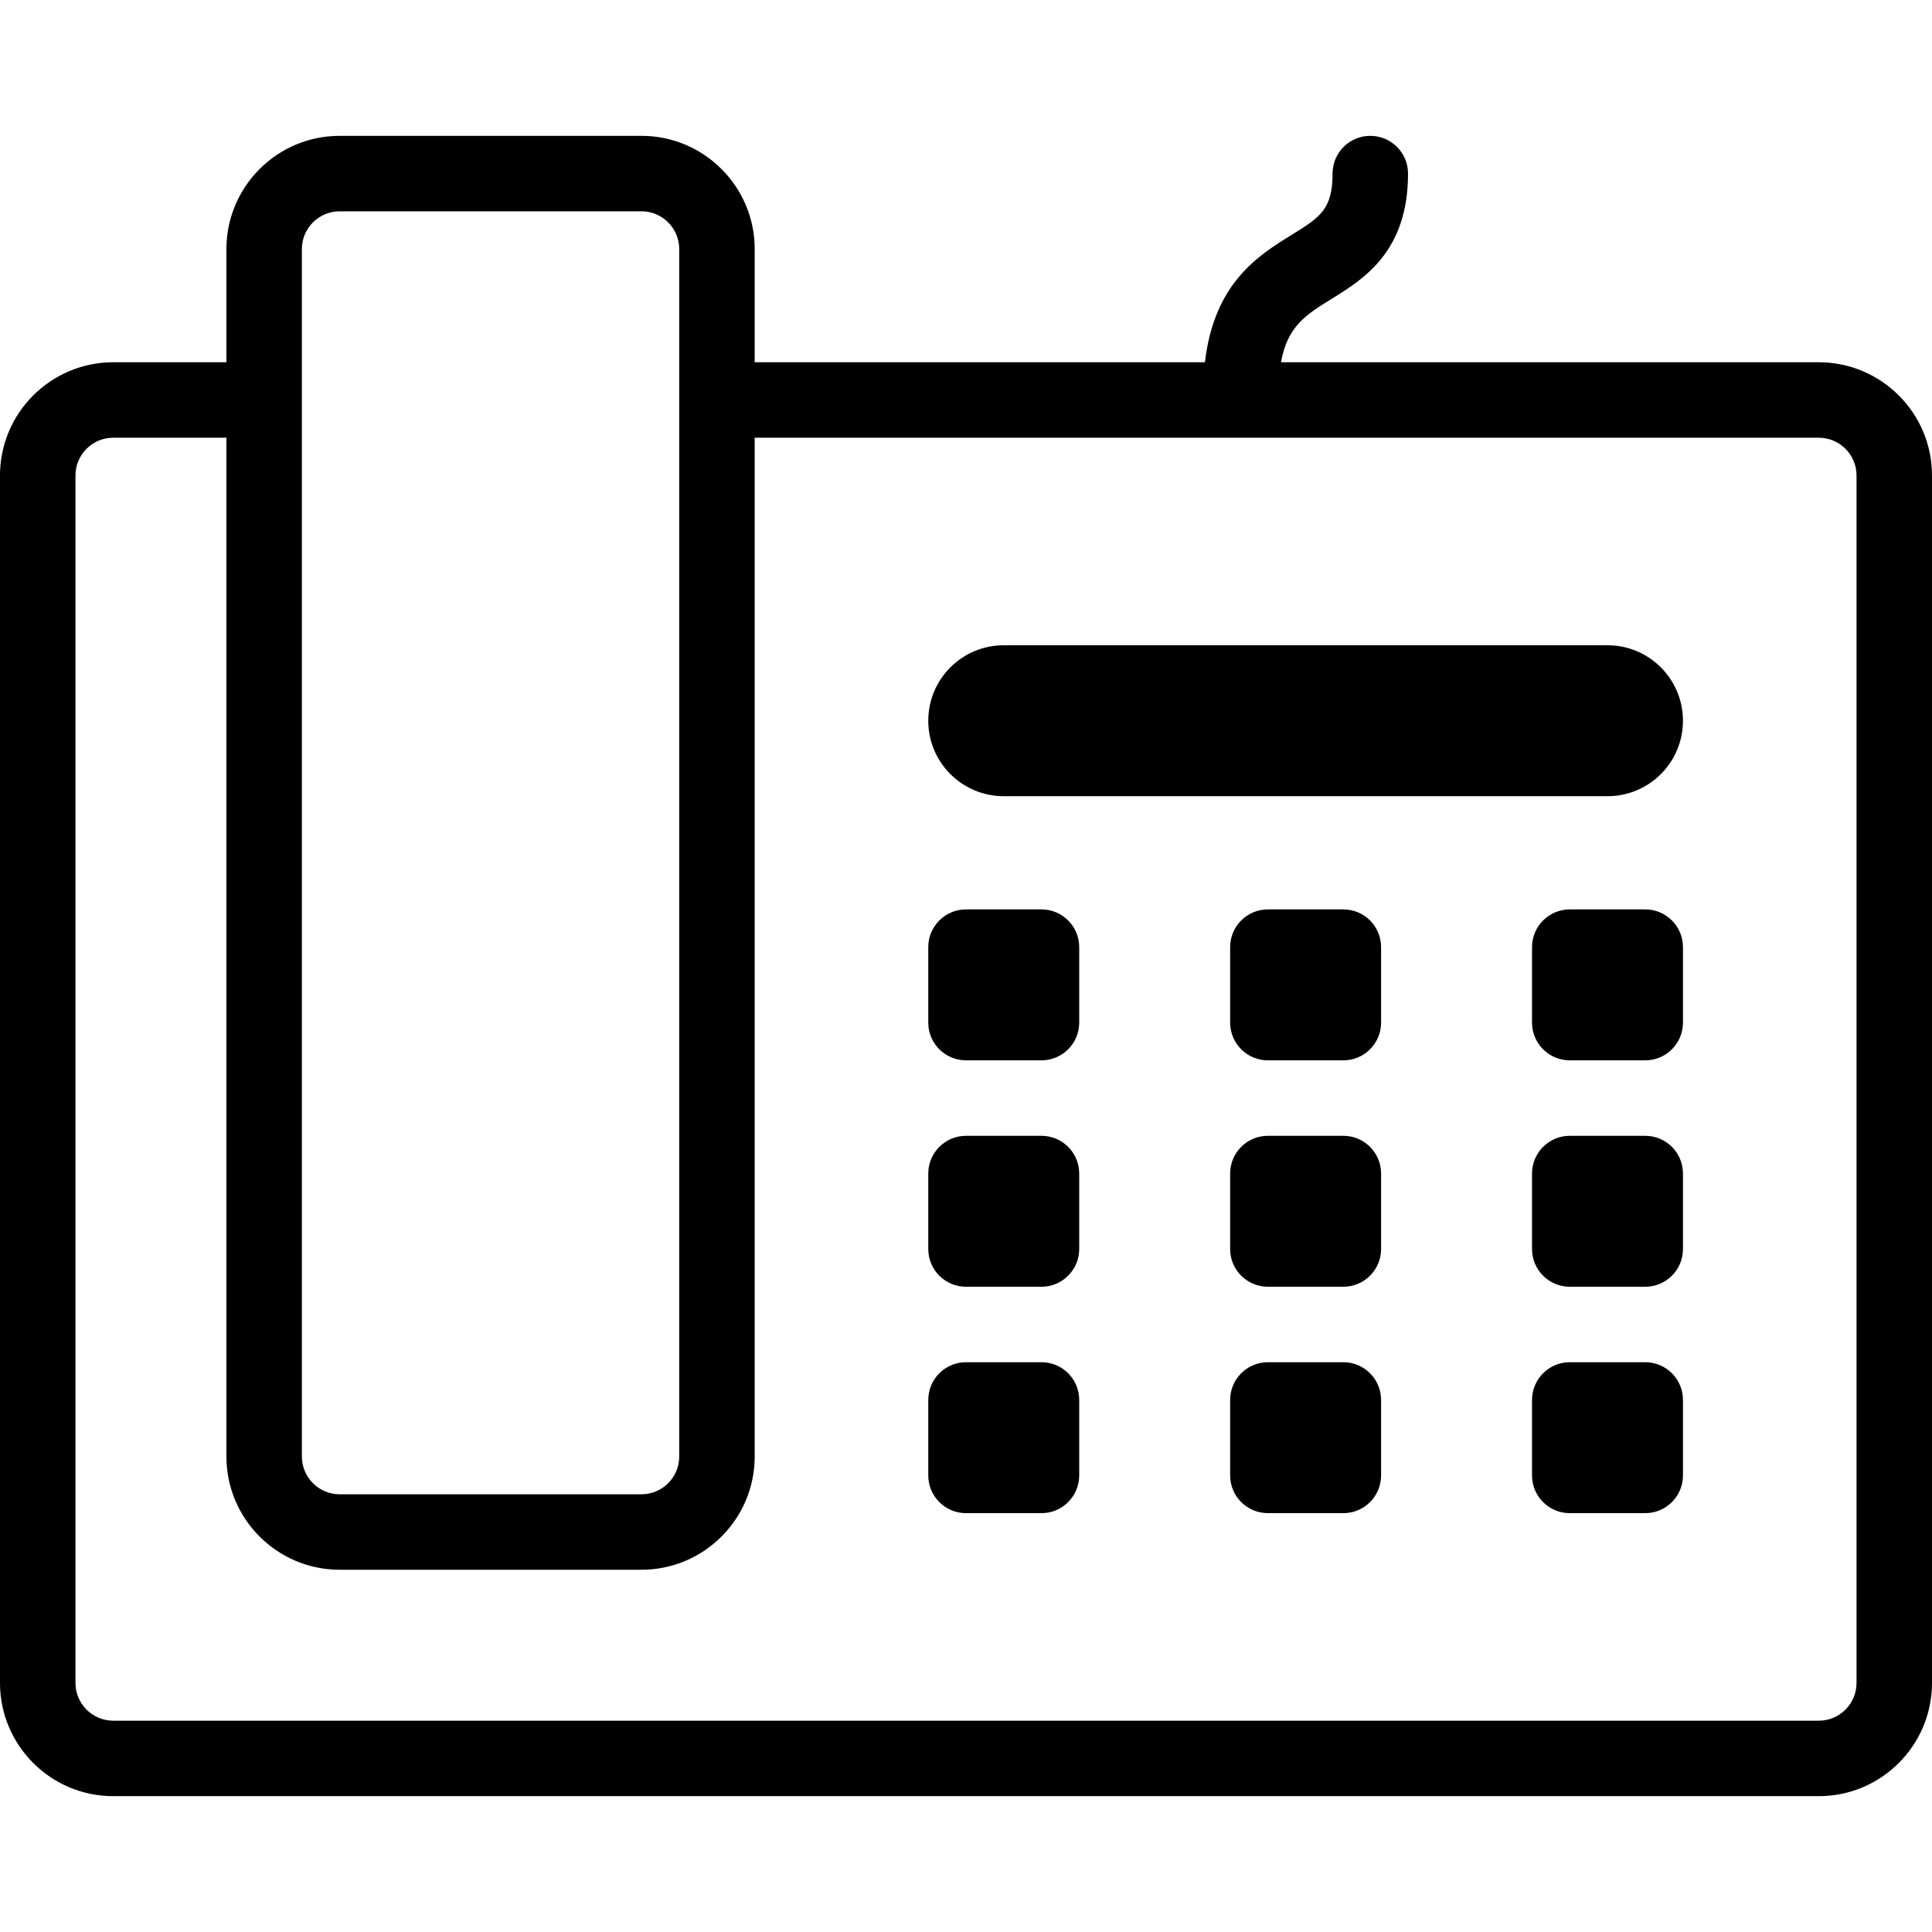 <svg id="Layer_1" enable-background="new 0 0 512 512" height="512" viewBox="0 0 512 512" width="512" xmlns="http://www.w3.org/2000/svg"><g><path d="m482 96.002h-142.514c1.674-9.532 6.598-12.586 13.373-16.777 8.561-5.297 20.284-12.551 20.284-33.226 0-5.522-4.477-10-10-10s-10 4.478-10 10c0 9.53-3.387 11.626-10.807 16.218-8.838 5.467-20.581 12.751-23.015 33.785h-119.318v-30.002c0-16.543-13.458-30.001-30-30.001h-80c-16.542 0-30 13.458-30 30.001v30.002h-30.003c-16.542 0-30 13.458-30 30v320c0 16.542 13.458 30 30 30h452c16.542 0 30-13.458 30-30v-320c0-16.542-13.458-30-30-30zm-401.998-30.002c0-5.515 4.486-10.001 10-10.001h80c5.514 0 10 4.486 10 10.001v320c0 5.514-4.486 9.999-10 9.999h-80c-5.514 0-10-4.485-10-9.999zm411.998 380.002c0 5.514-4.486 10-10 10h-452c-5.514 0-10-4.486-10-10v-320c0-5.514 4.486-10 10-10h30.002v269.998c0 16.542 13.458 29.999 30 29.999h80c16.542 0 30-13.457 30-29.999v-269.998h281.998c5.514 0 10 4.486 10 10z"/><path d="m426.002 171.001h-160.001c-11.046 0-20 8.954-20 20 0 11.046 8.954 20 20 20h160.001c11.046 0 20-8.954 20-20 0-11.046-8.955-20-20-20z"/><path d="m256.001 281.001h20c5.523 0 10-4.477 10-10v-20c0-5.523-4.477-10-10-10h-20c-5.523 0-10 4.477-10 10v20c0 5.523 4.478 10 10 10z"/><path d="m336.001 281.001h20c5.523 0 10-4.477 10-10v-20c0-5.523-4.477-10-10-10h-20c-5.523 0-10 4.477-10 10v20c0 5.523 4.478 10 10 10z"/><path d="m416.004 281.001h20c5.523 0 10-4.477 10-10v-20c0-5.523-4.477-10-10-10h-20c-5.523 0-10 4.477-10 10v20c0 5.523 4.477 10 10 10z"/><path d="m256.001 341.002h20c5.523 0 10-4.477 10-10v-20c0-5.523-4.477-10-10-10h-20c-5.523 0-10 4.477-10 10v20c0 5.523 4.478 10 10 10z"/><path d="m336.001 341.002h20c5.523 0 10-4.477 10-10v-20c0-5.523-4.477-10-10-10h-20c-5.523 0-10 4.477-10 10v20c0 5.523 4.478 10 10 10z"/><path d="m416.004 341.002h20c5.523 0 10-4.477 10-10v-20c0-5.523-4.477-10-10-10h-20c-5.523 0-10 4.477-10 10v20c0 5.523 4.477 10 10 10z"/><path d="m256.001 401.002h20c5.523 0 10-4.477 10-10v-20c0-5.523-4.477-10-10-10h-20c-5.523 0-10 4.477-10 10v20c0 5.523 4.478 10 10 10z"/><path d="m336.001 401.002h20c5.523 0 10-4.477 10-10v-20c0-5.523-4.477-10-10-10h-20c-5.523 0-10 4.477-10 10v20c0 5.523 4.478 10 10 10z"/><path d="m416.004 401.002h20c5.523 0 10-4.477 10-10v-20c0-5.523-4.477-10-10-10h-20c-5.523 0-10 4.477-10 10v20c0 5.523 4.477 10 10 10z"/></g></svg>